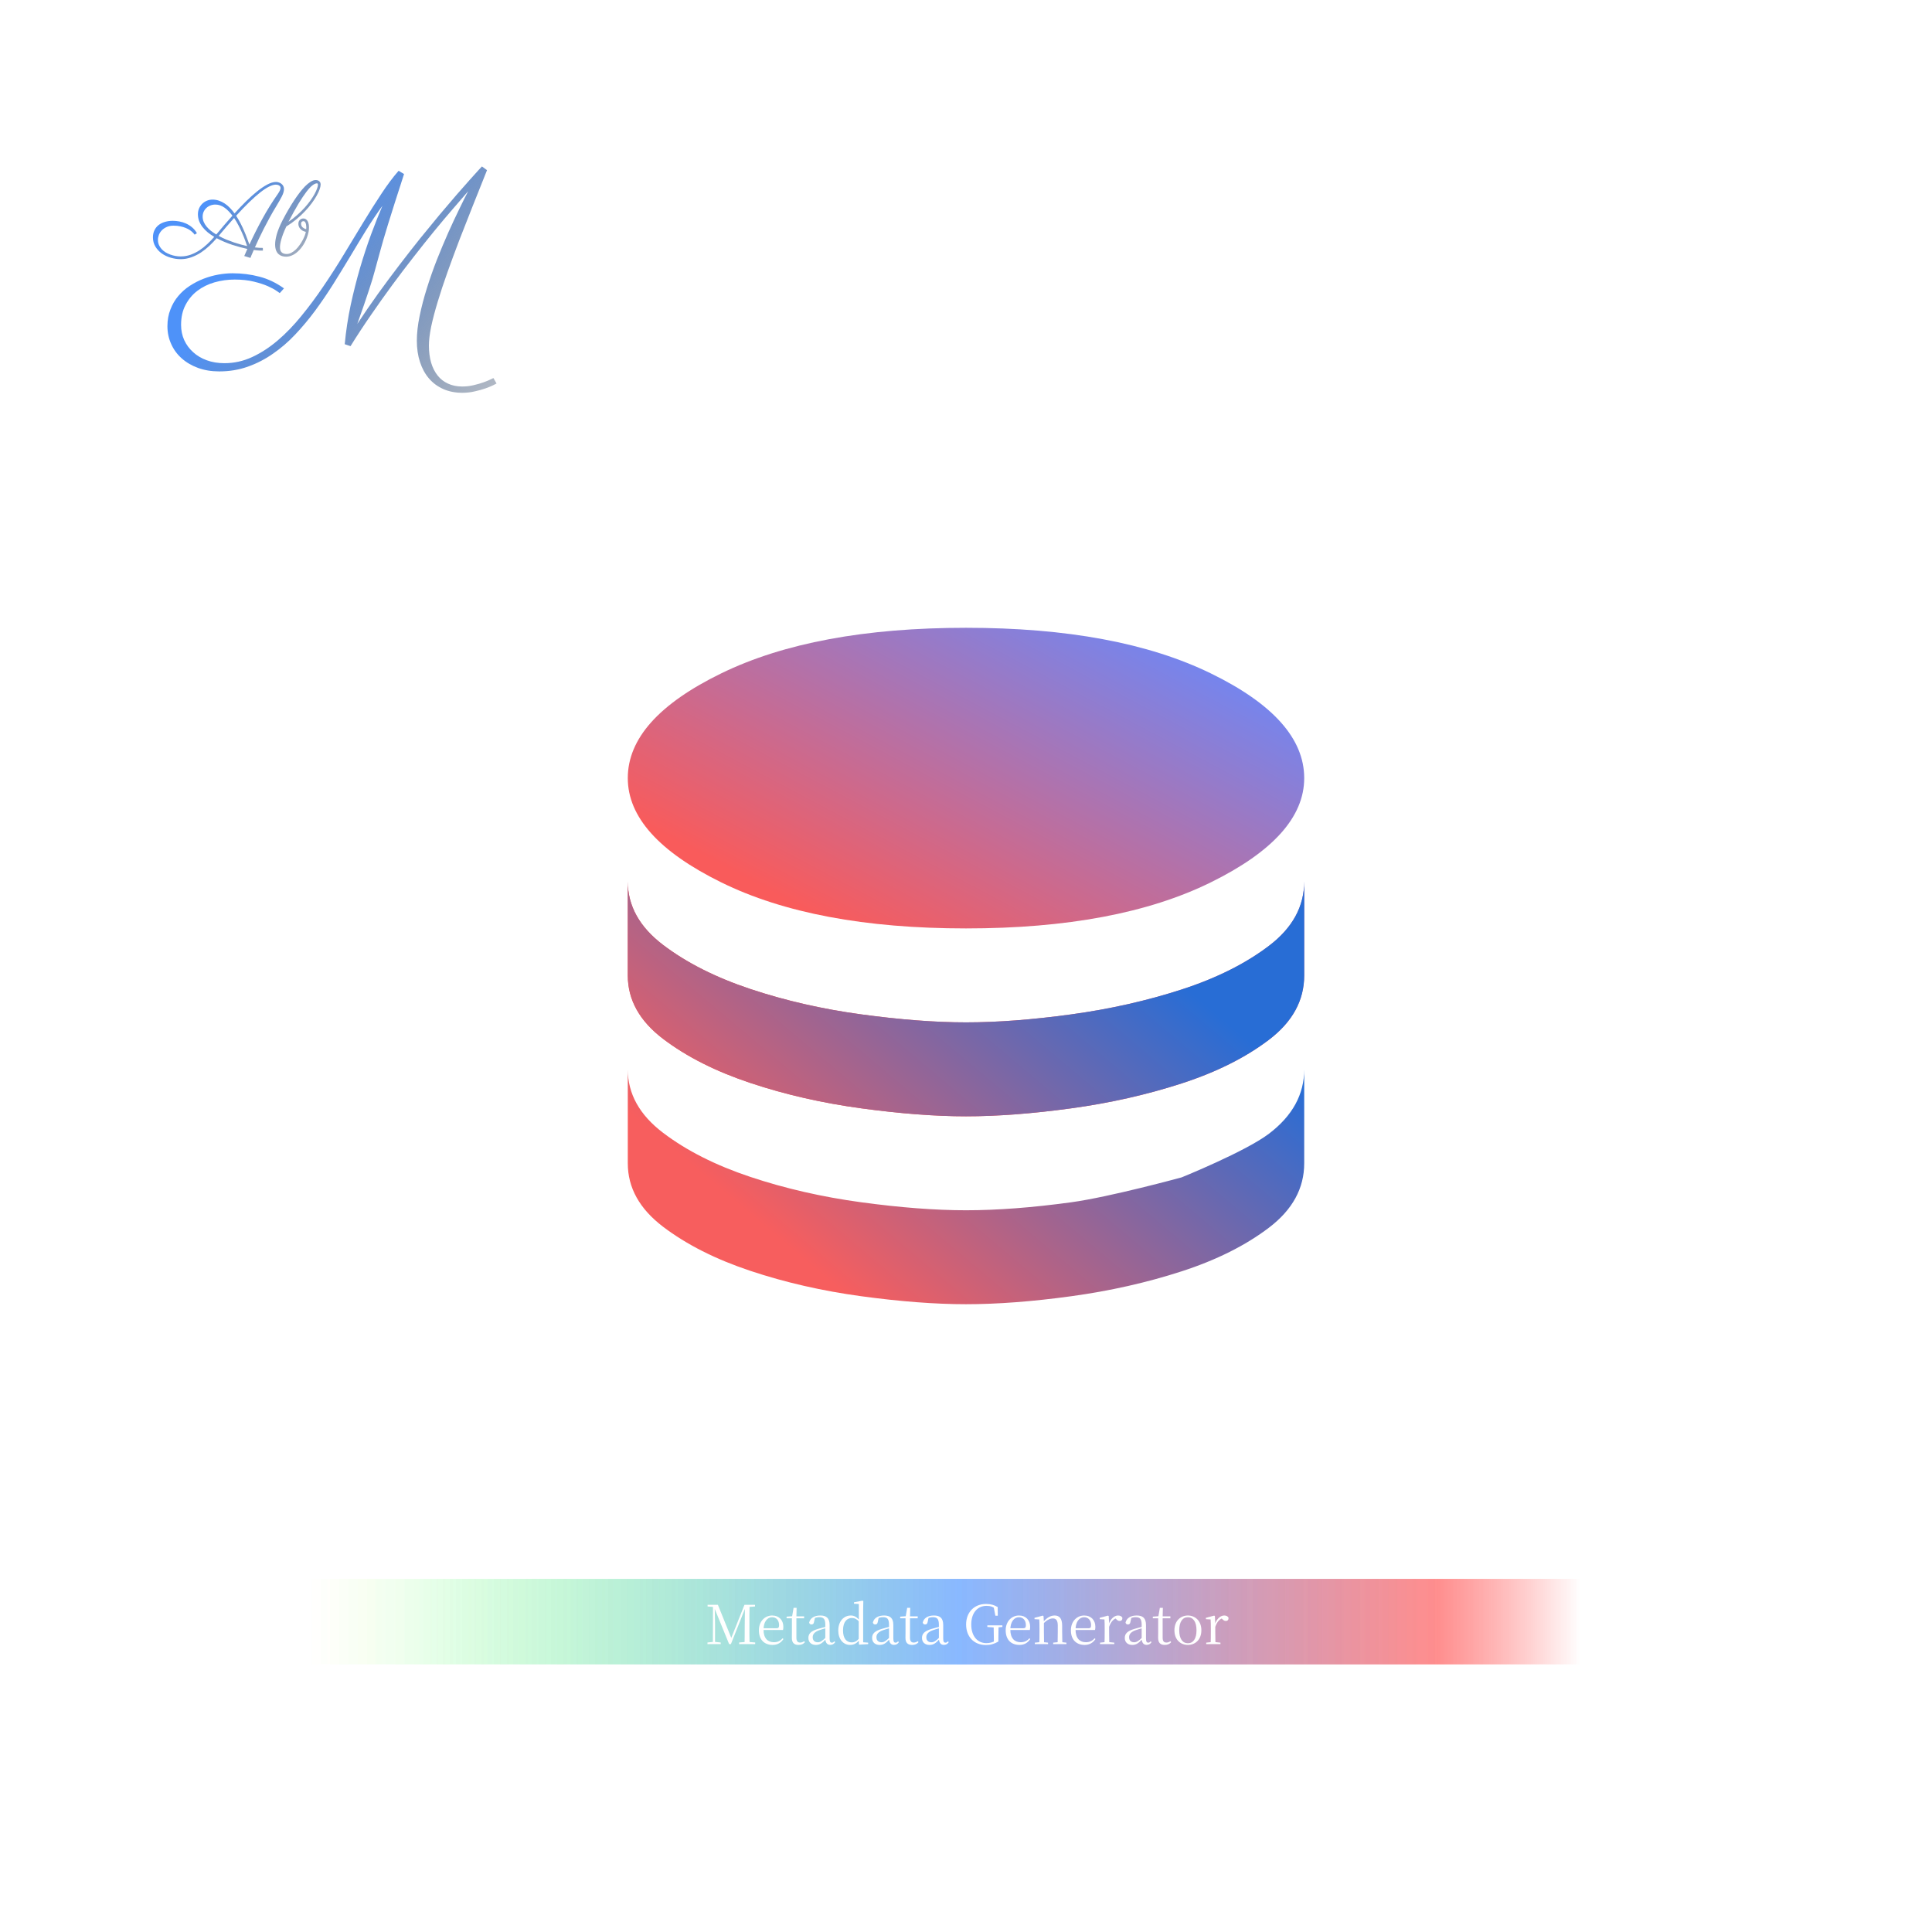 <svg width="859" height="859" viewBox="0 0 859 859" fill="none" xmlns="http://www.w3.org/2000/svg">
<rect width="859" height="859" fill="white"/>
<path d="M429.5 412.792C474.334 412.792 510.605 405.969 538.313 392.324C566.021 378.679 579.875 363.224 579.875 345.958C579.875 328.415 566.021 312.89 538.313 299.384C510.605 285.878 474.334 279.125 429.5 279.125C384.666 279.125 348.395 285.878 320.687 299.384C292.979 312.89 279.125 328.415 279.125 345.958C279.125 363.224 292.979 378.679 320.687 392.324C348.395 405.969 384.666 412.792 429.5 412.792Z" fill="url(#paint0_linear_26_2)"/>
<path d="M429.5 454.562C443.424 454.562 459.018 453.379 476.283 451.012C493.549 448.645 509.909 444.955 525.364 439.943C540.819 434.93 553.768 428.456 564.211 420.519C574.654 412.583 579.875 403.045 579.875 391.906V433.677C579.875 444.816 574.654 454.354 564.211 462.29C553.768 470.227 540.819 476.701 525.364 481.714C509.909 486.726 493.549 490.416 476.283 492.783C459.018 495.15 443.424 496.333 429.5 496.333C415.855 496.333 400.33 495.15 382.926 492.783C365.521 490.416 349.091 486.656 333.636 481.505C318.181 476.353 305.232 469.809 294.789 461.872C284.346 453.936 279.125 444.537 279.125 433.677V391.906C279.125 402.767 284.346 412.165 294.789 420.102C305.232 428.038 318.181 434.582 333.636 439.734C349.091 444.886 365.521 448.645 382.926 451.012C400.33 453.379 415.855 454.562 429.5 454.562Z" fill="url(#paint1_linear_26_2)"/>
<path fill-rule="evenodd" clip-rule="evenodd" d="M476.283 451.012C459.018 453.379 443.424 454.562 429.5 454.562C415.855 454.562 400.33 453.379 382.926 451.012C365.521 448.645 349.091 444.886 333.636 439.734C318.181 434.582 305.232 428.038 294.789 420.102C284.346 412.165 279.125 402.767 279.125 391.906V433.677C279.125 444.537 284.346 453.936 294.789 461.872C305.232 469.809 318.181 476.353 333.636 481.505C349.091 486.656 365.521 490.416 382.926 492.783C400.33 495.15 415.855 496.333 429.5 496.333C443.424 496.333 459.018 495.15 476.283 492.783C493.549 490.416 509.909 486.726 525.364 481.714C540.819 476.701 553.768 470.227 564.211 462.29C574.654 454.354 579.875 444.816 579.875 433.677V391.906C579.875 403.045 574.654 412.583 564.211 420.519C553.768 428.456 540.819 434.93 525.364 439.943C509.909 444.955 493.549 448.645 476.283 451.012ZM476.283 534.554C459.018 536.921 443.424 538.104 429.5 538.104C415.855 538.104 400.33 536.921 382.926 534.554C365.521 532.187 349.091 528.427 333.636 523.276C318.181 518.124 305.232 511.58 294.789 503.643C284.346 495.707 279.125 486.308 279.125 475.448V517.219C279.125 528.079 284.346 537.478 294.789 545.414C305.232 553.351 318.181 559.895 333.636 565.046C349.091 570.198 365.521 573.957 382.926 576.324C400.33 578.692 415.855 579.875 429.5 579.875C443.424 579.875 459.018 578.692 476.283 576.324C493.549 573.957 509.909 570.268 525.364 565.255C540.819 560.243 553.768 553.768 564.211 545.832C574.654 537.895 579.875 528.358 579.875 517.219C579.875 506.08 579.875 475.448 579.875 475.448C579.875 486.587 574.654 496.124 564.211 504.061C553.768 511.997 525.364 523.484 525.364 523.484C525.364 523.484 493.549 532.187 476.283 534.554Z" fill="url(#paint2_linear_26_2)"/>
<path d="M122.724 80.899C123.171 80.899 123.603 80.975 124.019 81.128C124.451 81.266 124.828 81.472 125.152 81.748C125.491 82.008 125.761 82.337 125.961 82.734C126.161 83.117 126.262 83.553 126.262 84.043C126.262 84.991 125.953 86.07 125.337 87.278C124.72 88.487 123.919 89.902 122.932 91.524C121.869 93.252 120.867 94.981 119.927 96.71C118.987 98.423 118.108 100.083 117.291 101.689C116.49 103.28 115.75 104.787 115.072 106.21C114.409 107.618 113.831 108.88 113.338 109.997C113.954 110.073 114.571 110.134 115.187 110.18C115.804 110.226 116.359 110.241 116.852 110.226L116.898 111.419C116.79 111.419 116.382 111.419 115.673 111.419C114.979 111.404 114.031 111.312 112.829 111.144C112.351 112.245 111.981 113.102 111.719 113.714C111.473 114.326 111.349 114.647 111.349 114.678L108.598 113.829L109.985 110.685C108.953 110.456 107.866 110.188 106.726 109.882C105.585 109.576 104.421 109.232 103.234 108.849C102.063 108.451 100.892 108.008 99.72 107.518C98.549 107.029 97.424 106.493 96.345 105.912C95.343 107.059 94.256 108.191 93.085 109.308C91.913 110.41 90.657 111.404 89.316 112.291C87.975 113.163 86.55 113.867 85.039 114.403C83.544 114.953 81.964 115.229 80.3 115.229C78.82 115.229 77.34 115.007 75.861 114.563C74.396 114.135 73.079 113.508 71.907 112.681C70.751 111.84 69.811 110.823 69.087 109.629C68.362 108.421 68 107.052 68 105.522C68 104.313 68.231 103.25 68.694 102.332C69.141 101.414 69.757 100.649 70.543 100.037C71.345 99.425 72.277 98.966 73.341 98.66C74.42 98.339 75.576 98.178 76.809 98.178C77.749 98.178 78.72 98.27 79.722 98.454C80.739 98.637 81.725 98.943 82.681 99.372C83.637 99.8 84.538 100.366 85.386 101.07C86.234 101.774 86.958 102.646 87.559 103.686L86.542 104.328C86.527 104.298 86.434 104.183 86.265 103.984C86.111 103.77 85.871 103.518 85.548 103.227C85.24 102.921 84.839 102.6 84.346 102.263C83.852 101.927 83.259 101.621 82.565 101.345C81.887 101.055 81.093 100.817 80.184 100.634C79.29 100.435 78.273 100.336 77.132 100.336C75.976 100.336 74.967 100.534 74.104 100.932C73.24 101.315 72.516 101.812 71.93 102.424C71.36 103.02 70.928 103.694 70.636 104.443C70.358 105.193 70.219 105.92 70.219 106.623C70.219 107.449 70.366 108.207 70.659 108.895C70.952 109.568 71.345 110.18 71.838 110.731C72.347 111.282 72.932 111.764 73.595 112.177C74.273 112.574 74.982 112.911 75.722 113.186C76.477 113.462 77.24 113.668 78.011 113.806C78.797 113.944 79.56 114.012 80.3 114.012C81.826 114.012 83.29 113.768 84.692 113.278C86.095 112.773 87.421 112.115 88.669 111.305C89.918 110.478 91.089 109.545 92.183 108.505C93.293 107.465 94.318 106.401 95.258 105.315C94.21 104.688 93.239 104.015 92.345 103.296C91.466 102.562 90.704 101.781 90.056 100.955C89.409 100.114 88.9 99.219 88.53 98.27C88.176 97.306 87.999 96.289 87.999 95.218C87.999 94.331 88.16 93.497 88.484 92.717C88.823 91.937 89.278 91.256 89.848 90.674C90.434 90.078 91.12 89.611 91.906 89.275C92.707 88.923 93.563 88.747 94.472 88.747C95.489 88.747 96.453 88.907 97.362 89.229C98.271 89.535 99.135 89.963 99.951 90.514C100.768 91.049 101.531 91.692 102.24 92.442C102.965 93.191 103.643 94.002 104.275 94.874C106.001 92.962 107.72 91.164 109.43 89.481C111.157 87.783 112.814 86.299 114.401 85.029C115.989 83.76 117.484 82.757 118.886 82.023C120.304 81.273 121.584 80.899 122.724 80.899ZM104.992 95.93C105.716 97.031 106.379 98.171 106.98 99.349C107.581 100.527 108.12 101.682 108.598 102.814C109.091 103.946 109.523 105.025 109.893 106.05C110.278 107.059 110.61 107.954 110.887 108.734C112.69 104.833 114.617 101.009 116.667 97.26C118.717 93.512 121.021 89.81 123.58 86.154C123.996 85.542 124.289 85.037 124.458 84.639C124.643 84.226 124.736 83.874 124.736 83.584C124.736 83.094 124.528 82.727 124.112 82.482C123.695 82.222 123.218 82.092 122.678 82.092C120.967 82.092 118.632 83.255 115.673 85.58C112.729 87.89 109.168 91.34 104.992 95.93ZM90.102 96.32C90.102 97.13 90.257 97.903 90.565 98.637C90.873 99.356 91.297 100.053 91.836 100.726C92.376 101.383 93.016 102.011 93.755 102.607C94.495 103.189 95.297 103.739 96.16 104.26C97.316 102.867 98.495 101.468 99.697 100.06C100.899 98.653 102.117 97.26 103.35 95.884C102.811 95.18 102.248 94.53 101.662 93.933C101.092 93.321 100.491 92.793 99.859 92.35C99.227 91.906 98.572 91.562 97.894 91.317C97.216 91.072 96.514 90.95 95.79 90.95C94.973 90.95 94.218 91.088 93.524 91.363C92.831 91.638 92.229 92.021 91.721 92.51C91.212 92.985 90.811 93.551 90.519 94.209C90.241 94.851 90.102 95.555 90.102 96.32ZM109.87 109.4C109.654 108.712 109.361 107.878 108.991 106.899C108.637 105.92 108.213 104.872 107.72 103.755C107.242 102.623 106.695 101.468 106.078 100.29C105.477 99.112 104.814 97.987 104.09 96.916C103.026 98.109 101.924 99.364 100.784 100.68C99.643 101.995 98.456 103.395 97.223 104.879C98.302 105.476 99.427 106.019 100.599 106.509C101.786 106.983 102.934 107.411 104.044 107.794C105.169 108.161 106.232 108.482 107.234 108.757C108.251 109.033 109.13 109.247 109.87 109.4ZM135.972 103.089C135.386 102.952 134.878 102.76 134.446 102.516C134.03 102.256 133.691 101.965 133.429 101.644C133.167 101.322 132.974 100.986 132.851 100.634C132.727 100.267 132.666 99.907 132.666 99.555C132.666 98.79 132.882 98.201 133.313 97.788C133.745 97.36 134.284 97.146 134.932 97.146C135.363 97.146 135.733 97.26 136.041 97.49C136.35 97.704 136.604 97.995 136.804 98.362C137.005 98.729 137.151 99.157 137.244 99.647C137.336 100.121 137.382 100.619 137.382 101.139C137.382 101.491 137.367 101.842 137.336 102.194C137.305 102.531 137.251 102.875 137.174 103.227C136.804 104.879 136.257 106.378 135.533 107.725C134.824 109.056 134.014 110.203 133.105 111.167C132.211 112.115 131.255 112.85 130.238 113.37C129.221 113.875 128.227 114.127 127.256 114.127C126.593 114.127 125.961 114.035 125.36 113.852C124.774 113.668 124.25 113.362 123.788 112.934C123.341 112.506 122.986 111.947 122.724 111.259C122.462 110.555 122.331 109.691 122.331 108.666C122.331 107.396 122.578 105.881 123.071 104.122C123.58 102.363 124.435 100.297 125.637 97.926C127.364 94.606 129.098 91.631 130.839 88.999C131.579 87.882 132.358 86.789 133.174 85.718C133.991 84.647 134.808 83.691 135.625 82.849C136.457 82.008 137.274 81.335 138.076 80.83C138.893 80.31 139.663 80.05 140.388 80.05C140.48 80.05 140.642 80.065 140.873 80.096C141.12 80.126 141.367 80.21 141.613 80.348C141.859 80.47 142.076 80.669 142.26 80.945C142.461 81.205 142.561 81.572 142.561 82.046C142.561 82.612 142.407 83.331 142.098 84.203C141.805 85.06 141.359 86.016 140.758 87.072C140.172 88.112 139.44 89.229 138.561 90.422C137.698 91.6 136.696 92.786 135.556 93.979C134.431 95.172 133.174 96.343 131.787 97.49C130.415 98.637 128.92 99.708 127.302 100.703C126.763 101.865 126.308 102.921 125.938 103.869C125.583 104.803 125.298 105.652 125.082 106.417C124.867 107.166 124.713 107.832 124.62 108.413C124.528 108.995 124.481 109.499 124.481 109.928C124.481 110.524 124.558 111.022 124.713 111.419C124.882 111.802 125.106 112.108 125.383 112.337C125.661 112.551 125.977 112.704 126.331 112.796C126.685 112.888 127.055 112.934 127.441 112.934C128.165 112.934 128.866 112.75 129.545 112.383C130.238 112.016 130.893 111.542 131.51 110.96C132.126 110.364 132.689 109.698 133.198 108.964C133.722 108.23 134.176 107.503 134.562 106.784C134.947 106.05 135.263 105.361 135.51 104.719C135.756 104.061 135.91 103.518 135.972 103.089ZM128.273 98.615C129.691 97.651 130.993 96.633 132.18 95.562C133.382 94.492 134.469 93.421 135.44 92.35C136.411 91.263 137.267 90.208 138.006 89.183C138.746 88.143 139.363 87.171 139.856 86.269C140.349 85.366 140.719 84.563 140.966 83.859C141.228 83.14 141.359 82.559 141.359 82.115C141.359 81.717 141.212 81.518 140.92 81.518C140.365 81.518 139.694 81.817 138.908 82.413C138.137 83.01 137.236 83.981 136.203 85.328C135.186 86.674 134.014 88.433 132.689 90.606C131.379 92.778 129.907 95.448 128.273 98.615ZM136.134 101.896C136.149 101.758 136.157 101.621 136.157 101.483C136.172 101.345 136.18 101.215 136.18 101.093C136.18 100.267 136.072 99.601 135.856 99.096C135.641 98.591 135.332 98.339 134.932 98.339C134.839 98.339 134.731 98.354 134.608 98.385C134.5 98.4 134.384 98.454 134.261 98.546C134.153 98.622 134.061 98.737 133.984 98.89C133.907 99.043 133.868 99.242 133.868 99.486C133.868 100.114 134.084 100.634 134.515 101.047C134.962 101.445 135.502 101.728 136.134 101.896Z" fill="url(#paint3_linear_26_2)"/>
<path d="M220.778 170.506C220.671 170.578 220.188 170.829 219.328 171.259C218.469 171.689 217.341 172.154 215.946 172.655C214.548 173.157 212.955 173.605 211.166 173.999C209.376 174.429 207.514 174.644 205.581 174.644C202.43 174.644 199.602 174.088 197.096 172.979C194.59 171.868 192.46 170.291 190.705 168.25C188.987 166.243 187.663 163.808 186.732 160.942C185.801 158.112 185.335 154.959 185.335 151.484C185.335 148.153 185.747 144.499 186.57 140.523C187.394 136.511 188.468 132.391 189.793 128.164C191.117 123.937 192.603 119.71 194.25 115.483C195.933 111.256 197.615 107.243 199.297 103.446C201.016 99.613 202.645 96.121 204.185 92.968C205.724 89.78 207.048 87.129 208.158 85.016C206.154 87.308 203.862 89.959 201.285 92.968C198.707 95.941 195.951 99.219 193.015 102.801C190.115 106.348 187.089 110.145 183.939 114.193C180.789 118.205 177.602 122.396 174.38 126.767C171.194 131.101 168.026 135.561 164.875 140.147C161.724 144.696 158.717 149.281 155.853 153.903L153.275 153.043C153.812 147.204 154.69 141.418 155.907 135.687C157.16 129.919 158.556 124.385 160.096 119.083C161.671 113.745 163.318 108.748 165.037 104.091C166.79 99.398 168.455 95.207 170.03 91.517C167.631 94.813 165.233 98.395 162.834 102.264C160.471 106.097 158.073 110.056 155.638 114.139C153.204 118.187 150.698 122.271 148.12 126.391C145.542 130.474 142.857 134.415 140.065 138.212C137.272 141.974 134.319 145.502 131.204 148.798C128.125 152.058 124.832 154.888 121.323 157.288C117.85 159.724 114.127 161.64 110.153 163.037C106.215 164.434 101.991 165.132 97.48 165.132C94.007 165.132 90.856 164.613 88.028 163.575C85.2 162.536 82.765 161.103 80.725 159.276C78.72 157.485 77.18 155.371 76.106 152.935C74.997 150.499 74.442 147.866 74.442 145.036C74.442 142.278 74.889 139.788 75.784 137.567C76.643 135.311 77.807 133.322 79.275 131.603C80.743 129.848 82.443 128.343 84.376 127.089C86.346 125.8 88.404 124.743 90.552 123.919C92.7 123.095 94.866 122.486 97.05 122.092C99.27 121.698 101.382 121.501 103.387 121.501C107.54 121.501 111.514 122.002 115.309 123.005C119.103 123.973 122.755 125.71 126.264 128.218L124.384 130.313C124.348 130.277 123.883 129.955 122.988 129.346C122.093 128.701 120.804 128.003 119.121 127.25C117.439 126.498 115.344 125.817 112.838 125.209C110.368 124.6 107.54 124.295 104.353 124.295C101.275 124.295 98.285 124.707 95.385 125.531C92.521 126.355 89.979 127.609 87.76 129.292C85.576 130.94 83.822 133.036 82.497 135.579C81.172 138.087 80.51 141.042 80.51 144.445C80.51 146.881 80.975 149.138 81.906 151.216C82.873 153.294 84.198 155.085 85.88 156.589C87.563 158.13 89.585 159.33 91.948 160.189C94.311 161.049 96.925 161.479 99.789 161.479C104.085 161.479 108.202 160.566 112.14 158.739C116.078 156.912 119.873 154.44 123.525 151.323C127.177 148.207 130.685 144.571 134.05 140.415C137.451 136.26 140.709 131.872 143.824 127.25C146.975 122.629 150.018 117.883 152.953 113.011C155.889 108.139 158.735 103.446 161.491 98.933C164.249 94.383 166.934 90.138 169.547 86.198C172.16 82.221 174.72 78.8 177.226 75.934L179.643 77.385C178.068 82.186 176.707 86.413 175.562 90.067C174.416 93.684 173.414 96.873 172.555 99.631C171.731 102.389 171.015 104.772 170.407 106.778C169.834 108.784 169.333 110.575 168.903 112.151C168.473 113.727 168.079 115.16 167.721 116.45C167.399 117.704 167.059 118.958 166.701 120.211C166.379 121.465 166.002 122.79 165.573 124.188C165.143 125.585 164.624 127.215 164.016 129.077C163.407 130.904 162.691 133.036 161.868 135.472C161.045 137.872 160.042 140.72 158.86 144.015C161.868 139.466 164.946 134.988 168.097 130.582C171.283 126.176 174.452 121.913 177.602 117.793C180.753 113.674 183.831 109.733 186.838 105.972C189.882 102.21 192.747 98.718 195.431 95.494C198.152 92.27 200.64 89.35 202.896 86.735C205.187 84.084 207.174 81.827 208.857 79.965C210.539 78.102 211.846 76.651 212.777 75.612C213.743 74.573 214.244 74.036 214.28 74L216.536 75.666C214.424 80.896 212.329 86.144 210.252 91.41C208.176 96.64 206.171 101.745 204.238 106.724C202.341 111.703 200.569 116.504 198.922 121.125C197.275 125.746 195.843 130.08 194.626 134.128C193.408 138.141 192.442 141.812 191.726 145.144C191.045 148.44 190.705 151.27 190.705 153.634C190.705 156.428 191.028 158.954 191.673 161.21C192.352 163.467 193.319 165.384 194.572 166.96C195.825 168.536 197.364 169.736 199.191 170.56C201.052 171.42 203.147 171.85 205.473 171.85C207.228 171.85 208.928 171.653 210.575 171.259C212.258 170.864 213.743 170.435 215.032 169.969C216.321 169.503 217.359 169.074 218.147 168.68C218.935 168.285 219.346 168.088 219.382 168.088L220.778 170.506Z" fill="url(#paint4_linear_26_2)"/>
<rect x="90" y="702" width="680" height="38" fill="url(#paint5_linear_26_2)"/>
<rect x="90" y="702" width="680" height="38" fill="url(#paint6_linear_26_2)"/>
<rect x="90" y="702" width="680" height="38" fill="url(#paint7_linear_26_2)"/>
<path d="M314.558 731V730.28L317.222 729.992H317.702L320.438 730.28V731H314.558ZM314.606 714.272V713.528H317.894V714.536H317.678L314.606 714.272ZM316.958 731L317.006 713.528H317.75L317.918 721.712V731H316.958ZM324.182 731L317.366 714.32H317.222V713.528H319.19L325.382 728.84H324.878L325.022 728.528L330.998 713.528H331.934V714.32H331.622L331.358 714.944L324.974 731H324.182ZM328.646 731V730.28L331.91 729.992H332.414L335.774 730.28V731H328.646ZM331.046 731C331.118 728.336 331.094 725.648 331.118 723.2L331.214 713.528H333.278C333.206 716.192 333.206 718.904 333.206 721.616V722.936C333.206 725.648 333.206 728.36 333.278 731H331.046ZM332.15 714.536V713.528H335.702V714.272L332.414 714.536H332.15ZM343.534 731.36C339.958 731.36 337.414 729.176 337.414 724.856C337.414 720.8 340.15 718.28 343.318 718.28C346.438 718.28 348.286 720.44 348.286 723.248C348.286 723.848 348.238 724.328 348.142 724.712H338.326V723.944H345.31C346.15 723.944 346.39 723.536 346.39 722.552C346.39 720.512 345.238 719.048 343.27 719.048C341.158 719.048 339.478 721.088 339.478 724.568C339.478 728.456 341.398 730.16 344.062 730.16C345.742 730.16 346.966 729.56 347.95 728.408L348.334 728.744C347.278 730.376 345.694 731.36 343.534 731.36ZM353.083 719.528V718.64H357.523V719.528H353.083ZM355.027 731.36C353.011 731.36 352.075 730.328 352.075 728.192C352.075 727.424 352.099 726.92 352.099 726.032V719.528H349.723V718.784L352.603 718.568L352.147 718.904L352.843 714.872H354.187L354.091 719V728.192C354.091 729.68 354.667 730.304 355.723 730.304C356.443 730.304 356.899 730.112 357.547 729.704L357.883 730.136C357.235 730.928 356.299 731.36 355.027 731.36ZM362.735 731.36C360.839 731.36 359.423 730.256 359.423 728.24C359.423 726.392 360.551 725.168 363.719 724.232C365.063 723.848 366.599 723.44 367.895 723.152V723.728C366.623 724.064 365.231 724.448 364.151 724.856C362.135 725.6 361.343 726.632 361.343 727.928C361.343 729.44 362.255 730.184 363.599 730.184C364.655 730.184 365.591 729.632 367.439 727.784L367.655 728.912H367.079C365.591 730.544 364.535 731.36 362.735 731.36ZM369.143 731.336C367.727 731.336 367.031 730.328 366.935 728.624V722.384C366.935 719.72 366.095 719.024 364.199 719.024C363.263 719.024 362.375 719.264 361.295 719.864L362.351 719.216L361.943 721.112C361.823 721.976 361.391 722.264 360.815 722.264C360.263 722.264 359.879 721.976 359.759 721.424C360.215 719.456 362.015 718.28 364.727 718.28C367.511 718.28 368.855 719.504 368.855 722.504V728.432C368.855 729.92 369.191 730.352 369.863 730.352C370.271 730.352 370.535 730.208 370.943 729.752L371.327 730.136C370.799 730.952 370.079 731.336 369.143 731.336ZM377.967 731.36C374.895 731.36 372.711 728.792 372.711 724.976C372.711 720.824 375.159 718.28 378.303 718.28C379.695 718.28 381.015 718.928 382.191 720.512H382.431L382.119 721.136C380.991 719.888 379.983 719.384 378.807 719.384C376.623 719.384 374.823 720.992 374.823 724.928C374.823 728.576 376.455 730.232 378.663 730.232C379.959 730.232 380.967 729.704 382.095 728.36L382.383 729.032H382.167C381.063 730.616 379.623 731.36 377.967 731.36ZM381.927 731.24L381.807 728.888V720.68L381.855 720.44V713.168L379.695 713.048V712.4L383.487 711.68L383.847 711.896L383.775 715.544V730.184L386.007 730.352V731L381.927 731.24ZM391.071 731.36C389.175 731.36 387.759 730.256 387.759 728.24C387.759 726.392 388.887 725.168 392.055 724.232C393.399 723.848 394.935 723.44 396.231 723.152V723.728C394.959 724.064 393.567 724.448 392.487 724.856C390.471 725.6 389.679 726.632 389.679 727.928C389.679 729.44 390.591 730.184 391.935 730.184C392.991 730.184 393.927 729.632 395.775 727.784L395.991 728.912H395.415C393.927 730.544 392.871 731.36 391.071 731.36ZM397.479 731.336C396.063 731.336 395.367 730.328 395.271 728.624V722.384C395.271 719.72 394.431 719.024 392.535 719.024C391.599 719.024 390.711 719.264 389.631 719.864L390.687 719.216L390.279 721.112C390.159 721.976 389.727 722.264 389.151 722.264C388.599 722.264 388.215 721.976 388.095 721.424C388.551 719.456 390.351 718.28 393.063 718.28C395.847 718.28 397.191 719.504 397.191 722.504V728.432C397.191 729.92 397.527 730.352 398.199 730.352C398.607 730.352 398.871 730.208 399.279 729.752L399.663 730.136C399.135 730.952 398.415 731.336 397.479 731.336ZM403.591 719.528V718.64H408.031V719.528H403.591ZM405.535 731.36C403.519 731.36 402.583 730.328 402.583 728.192C402.583 727.424 402.607 726.92 402.607 726.032V719.528H400.231V718.784L403.111 718.568L402.655 718.904L403.351 714.872H404.695L404.599 719V728.192C404.599 729.68 405.175 730.304 406.231 730.304C406.951 730.304 407.407 730.112 408.055 729.704L408.391 730.136C407.743 730.928 406.807 731.36 405.535 731.36ZM413.243 731.36C411.347 731.36 409.931 730.256 409.931 728.24C409.931 726.392 411.059 725.168 414.227 724.232C415.571 723.848 417.107 723.44 418.403 723.152V723.728C417.131 724.064 415.739 724.448 414.659 724.856C412.643 725.6 411.851 726.632 411.851 727.928C411.851 729.44 412.763 730.184 414.107 730.184C415.163 730.184 416.099 729.632 417.947 727.784L418.163 728.912H417.587C416.099 730.544 415.043 731.36 413.243 731.36ZM419.651 731.336C418.235 731.336 417.539 730.328 417.443 728.624V722.384C417.443 719.72 416.603 719.024 414.707 719.024C413.771 719.024 412.883 719.264 411.803 719.864L412.859 719.216L412.451 721.112C412.331 721.976 411.899 722.264 411.323 722.264C410.771 722.264 410.387 721.976 410.267 721.424C410.723 719.456 412.523 718.28 415.235 718.28C418.019 718.28 419.363 719.504 419.363 722.504V728.432C419.363 729.92 419.699 730.352 420.371 730.352C420.779 730.352 421.043 730.208 421.451 729.752L421.835 730.136C421.307 730.952 420.587 731.336 419.651 731.336ZM438.335 731.408C433.079 731.408 429.551 727.736 429.551 722.264C429.551 716.816 433.175 713.144 438.407 713.144C440.567 713.144 442.103 713.624 443.591 714.536L443.639 718.376H442.559L441.743 714.2L442.967 714.68V715.568C441.575 714.44 440.399 713.984 438.671 713.984C434.663 713.984 431.831 717.032 431.831 722.288C431.831 727.376 434.543 730.568 438.551 730.568C440.087 730.568 441.335 730.208 442.679 729.464L441.887 730.16V728.6C441.887 726.584 441.839 724.664 441.791 722.648H443.975C443.927 724.472 443.903 726.32 443.903 728.624V729.848C442.031 730.928 440.423 731.408 438.335 731.408ZM438.983 723.368V722.648H445.679V723.368L443.087 723.632H442.319L438.983 723.368ZM453.268 731.36C449.692 731.36 447.148 729.176 447.148 724.856C447.148 720.8 449.884 718.28 453.052 718.28C456.172 718.28 458.02 720.44 458.02 723.248C458.02 723.848 457.972 724.328 457.876 724.712H448.06V723.944H455.044C455.884 723.944 456.124 723.536 456.124 722.552C456.124 720.512 454.972 719.048 453.004 719.048C450.892 719.048 449.212 721.088 449.212 724.568C449.212 728.456 451.132 730.16 453.796 730.16C455.476 730.16 456.7 729.56 457.684 728.408L458.068 728.744C457.012 730.376 455.428 731.36 453.268 731.36ZM460.105 731V730.352L462.721 730.088H463.489L465.985 730.352V731H460.105ZM462.073 731C462.145 729.848 462.169 727.16 462.169 725.528V724.064C462.169 722.432 462.145 721.232 462.073 720.032L459.961 719.912V719.312L463.657 718.328L463.969 718.544L464.137 721.328V725.528C464.137 727.16 464.161 729.848 464.209 731H462.073ZM468.265 731V730.352L470.857 730.088H471.649L474.145 730.352V731H468.265ZM470.233 731C470.281 729.848 470.305 727.208 470.305 725.528V722.744C470.305 720.392 469.489 719.576 468.097 719.576C467.017 719.576 465.457 720.152 463.729 722.072L463.513 721.28H463.753C465.505 719.12 467.233 718.28 468.913 718.28C471.001 718.28 472.249 719.552 472.249 722.792V725.528C472.249 727.208 472.297 729.848 472.345 731H470.233ZM482.26 731.36C478.684 731.36 476.14 729.176 476.14 724.856C476.14 720.8 478.876 718.28 482.044 718.28C485.164 718.28 487.012 720.44 487.012 723.248C487.012 723.848 486.964 724.328 486.868 724.712H477.052V723.944H484.036C484.876 723.944 485.116 723.536 485.116 722.552C485.116 720.512 483.964 719.048 481.996 719.048C479.884 719.048 478.204 721.088 478.204 724.568C478.204 728.456 480.124 730.16 482.788 730.16C484.468 730.16 485.692 729.56 486.676 728.408L487.06 728.744C486.004 730.376 484.42 731.36 482.26 731.36ZM489.097 731V730.352L491.737 730.064H492.721L495.433 730.352V731H489.097ZM491.065 731C491.137 729.848 491.161 727.16 491.161 725.528V724.064C491.161 722.432 491.137 721.232 491.065 720.032L488.953 719.912V719.312L492.649 718.328L492.961 718.544L493.129 721.928V725.528C493.129 727.16 493.153 729.848 493.201 731H491.065ZM493.105 723.368L492.577 722.12H493.009C493.753 719.768 495.433 718.28 497.113 718.28C498.049 718.28 498.817 718.664 499.033 719.36C499.033 720.2 498.649 720.704 497.785 720.704C497.185 720.704 496.753 720.392 496.201 719.816L495.649 719.288L496.753 719.312C495.073 719.792 493.945 721.016 493.105 723.368ZM503.407 731.36C501.511 731.36 500.095 730.256 500.095 728.24C500.095 726.392 501.223 725.168 504.391 724.232C505.735 723.848 507.271 723.44 508.567 723.152V723.728C507.295 724.064 505.903 724.448 504.823 724.856C502.807 725.6 502.015 726.632 502.015 727.928C502.015 729.44 502.927 730.184 504.271 730.184C505.327 730.184 506.263 729.632 508.111 727.784L508.327 728.912H507.751C506.263 730.544 505.207 731.36 503.407 731.36ZM509.815 731.336C508.399 731.336 507.703 730.328 507.607 728.624V722.384C507.607 719.72 506.767 719.024 504.871 719.024C503.935 719.024 503.047 719.264 501.967 719.864L503.023 719.216L502.615 721.112C502.495 721.976 502.063 722.264 501.487 722.264C500.935 722.264 500.551 721.976 500.431 721.424C500.887 719.456 502.687 718.28 505.399 718.28C508.183 718.28 509.527 719.504 509.527 722.504V728.432C509.527 729.92 509.863 730.352 510.535 730.352C510.943 730.352 511.207 730.208 511.615 729.752L511.999 730.136C511.471 730.952 510.751 731.336 509.815 731.336ZM515.926 719.528V718.64H520.366V719.528H515.926ZM517.87 731.36C515.854 731.36 514.918 730.328 514.918 728.192C514.918 727.424 514.942 726.92 514.942 726.032V719.528H512.566V718.784L515.446 718.568L514.99 718.904L515.686 714.872H517.03L516.934 719V728.192C516.934 729.68 517.51 730.304 518.566 730.304C519.286 730.304 519.742 730.112 520.39 729.704L520.726 730.136C520.078 730.928 519.142 731.36 517.87 731.36ZM528.148 731.36C524.956 731.36 522.172 729.152 522.172 724.832C522.172 720.512 525.052 718.28 528.148 718.28C531.244 718.28 534.148 720.512 534.148 724.832C534.148 729.152 531.316 731.36 528.148 731.36ZM528.148 730.616C530.524 730.616 531.988 728.6 531.988 724.856C531.988 721.112 530.524 719.048 528.148 719.048C525.772 719.048 524.308 721.112 524.308 724.856C524.308 728.6 525.772 730.616 528.148 730.616ZM536.3 731V730.352L538.94 730.064H539.924L542.636 730.352V731H536.3ZM538.268 731C538.34 729.848 538.364 727.16 538.364 725.528V724.064C538.364 722.432 538.34 721.232 538.268 720.032L536.156 719.912V719.312L539.852 718.328L540.164 718.544L540.332 721.928V725.528C540.332 727.16 540.356 729.848 540.404 731H538.268ZM540.308 723.368L539.78 722.12H540.212C540.956 719.768 542.636 718.28 544.316 718.28C545.252 718.28 546.02 718.664 546.236 719.36C546.236 720.2 545.852 720.704 544.988 720.704C544.388 720.704 543.956 720.392 543.404 719.816L542.852 719.288L543.956 719.312C542.276 719.792 541.148 721.016 540.308 723.368Z" fill="white"/>
<defs>
<linearGradient id="paint0_linear_26_2" x1="553.5" y1="287.5" x2="462" y2="460" gradientUnits="userSpaceOnUse">
<stop stop-color="#6989FB"/>
<stop offset="1" stop-color="#F95B5B"/>
</linearGradient>
<linearGradient id="paint1_linear_26_2" x1="553.5" y1="287.5" x2="462" y2="460" gradientUnits="userSpaceOnUse">
<stop stop-color="#6989FB"/>
<stop offset="1" stop-color="#F95B5B"/>
</linearGradient>
<linearGradient id="paint2_linear_26_2" x1="529.5" y1="441" x2="399.5" y2="595.5" gradientUnits="userSpaceOnUse">
<stop stop-color="#286DD5"/>
<stop offset="1" stop-color="#F75E5E"/>
</linearGradient>
<linearGradient id="paint3_linear_26_2" x1="105.28" y1="80.05" x2="154.226" y2="138.614" gradientUnits="userSpaceOnUse">
<stop stop-color="#4E92F9"/>
<stop offset="1" stop-opacity="0"/>
<stop offset="1" stop-opacity="0"/>
<stop offset="1" stop-color="#FF0000"/>
</linearGradient>
<linearGradient id="paint4_linear_26_2" x1="147.61" y1="74" x2="287.17" y2="188.557" gradientUnits="userSpaceOnUse">
<stop stop-color="#4E92F9"/>
<stop offset="1" stop-opacity="0"/>
<stop offset="1" stop-opacity="0"/>
<stop offset="1" stop-color="#FF0000"/>
</linearGradient>
<linearGradient id="paint5_linear_26_2" x1="90" y1="720.345" x2="770" y2="720.345" gradientUnits="userSpaceOnUse">
<stop offset="0.068" stop-color="#CCFF00" stop-opacity="0"/>
<stop offset="0.146" stop-color="#00FF19" stop-opacity="0.05"/>
<stop offset="0.495" stop-color="#0066FF" stop-opacity="0.38"/>
<stop offset="0.807" stop-color="#FF0000" stop-opacity="0.28"/>
<stop offset="0.901" stop-color="#FF0000" stop-opacity="0"/>
</linearGradient>
<linearGradient id="paint6_linear_26_2" x1="90" y1="720.345" x2="770" y2="720.345" gradientUnits="userSpaceOnUse">
<stop offset="0.068" stop-color="#CCFF00" stop-opacity="0"/>
<stop offset="0.146" stop-color="#00FF19" stop-opacity="0.05"/>
<stop offset="0.495" stop-color="#0066FF" stop-opacity="0.38"/>
<stop offset="0.807" stop-color="#FF0000" stop-opacity="0.28"/>
<stop offset="0.901" stop-color="#FF0000" stop-opacity="0"/>
</linearGradient>
<linearGradient id="paint7_linear_26_2" x1="90" y1="720.345" x2="770" y2="720.345" gradientUnits="userSpaceOnUse">
<stop offset="0.078" stop-color="white" stop-opacity="0"/>
<stop offset="0.078" stop-color="white" stop-opacity="0.01"/>
<stop offset="0.495" stop-color="white" stop-opacity="0.25"/>
<stop offset="0.927" stop-color="white" stop-opacity="0.01"/>
<stop offset="0.927" stop-color="white" stop-opacity="0"/>
</linearGradient>
</defs>
</svg>

